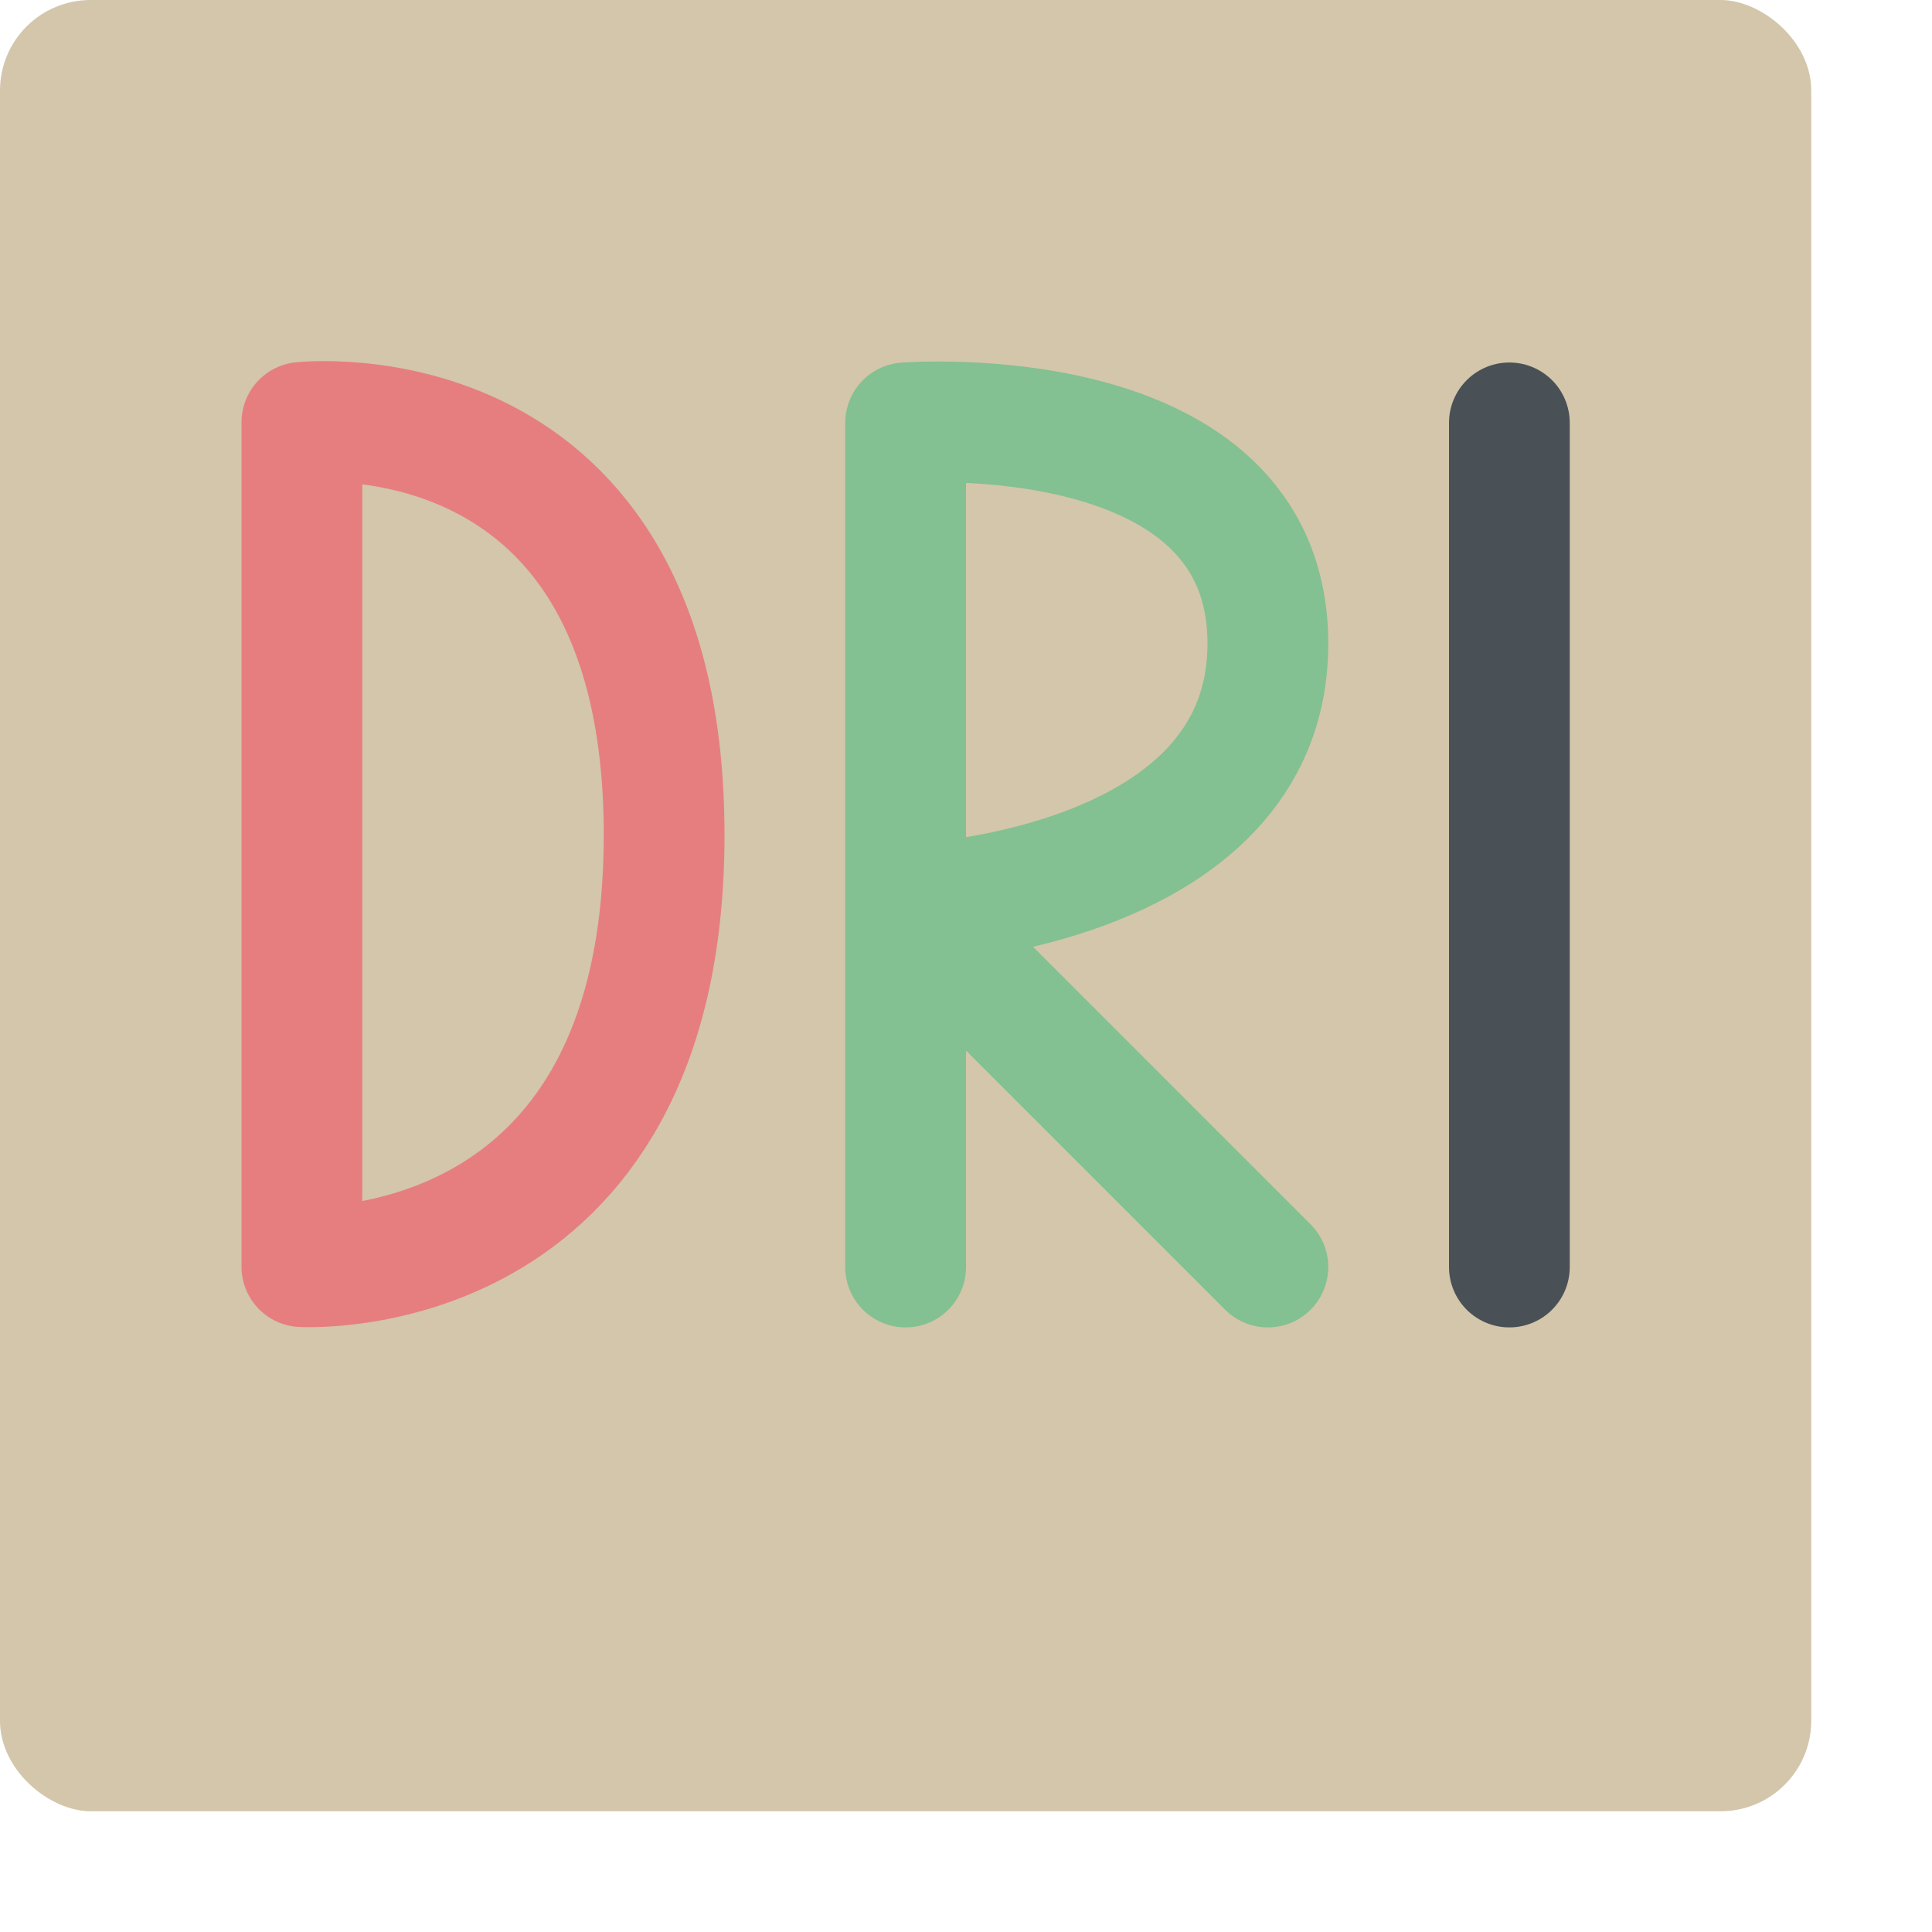 <svg xmlns="http://www.w3.org/2000/svg" width="16" height="16" version="1">
 <rect style="fill:#d3c6aa" width="15" height="15" x="-15" y="-15" rx=".75" ry=".75" transform="matrix(0,-1,-1,0,0,0)"/>
 <path style="fill:none;stroke:#e67e80;stroke-linecap:round;stroke-linejoin:round" d="M 2.5,10.49 V 3.498 c 0,0 3,-0.333 3,3.417 0,3.75 -3,3.575 -3,3.575 z"/>
 <path style="fill:none;stroke:#83c092;stroke-linecap:round;stroke-linejoin:round" d="M 7.5,10.493 V 3.502 c 0,0 3,-0.234 3,1.828 7.5e-5,2.062 -3,2.163 -3,2.163 l 3,3 v 0 0 0"/>
 <path style="fill:none;stroke:#495156;stroke-linecap:round;stroke-linejoin:round" d="M 12.5,3.502 V 10.493"/>
</svg>
